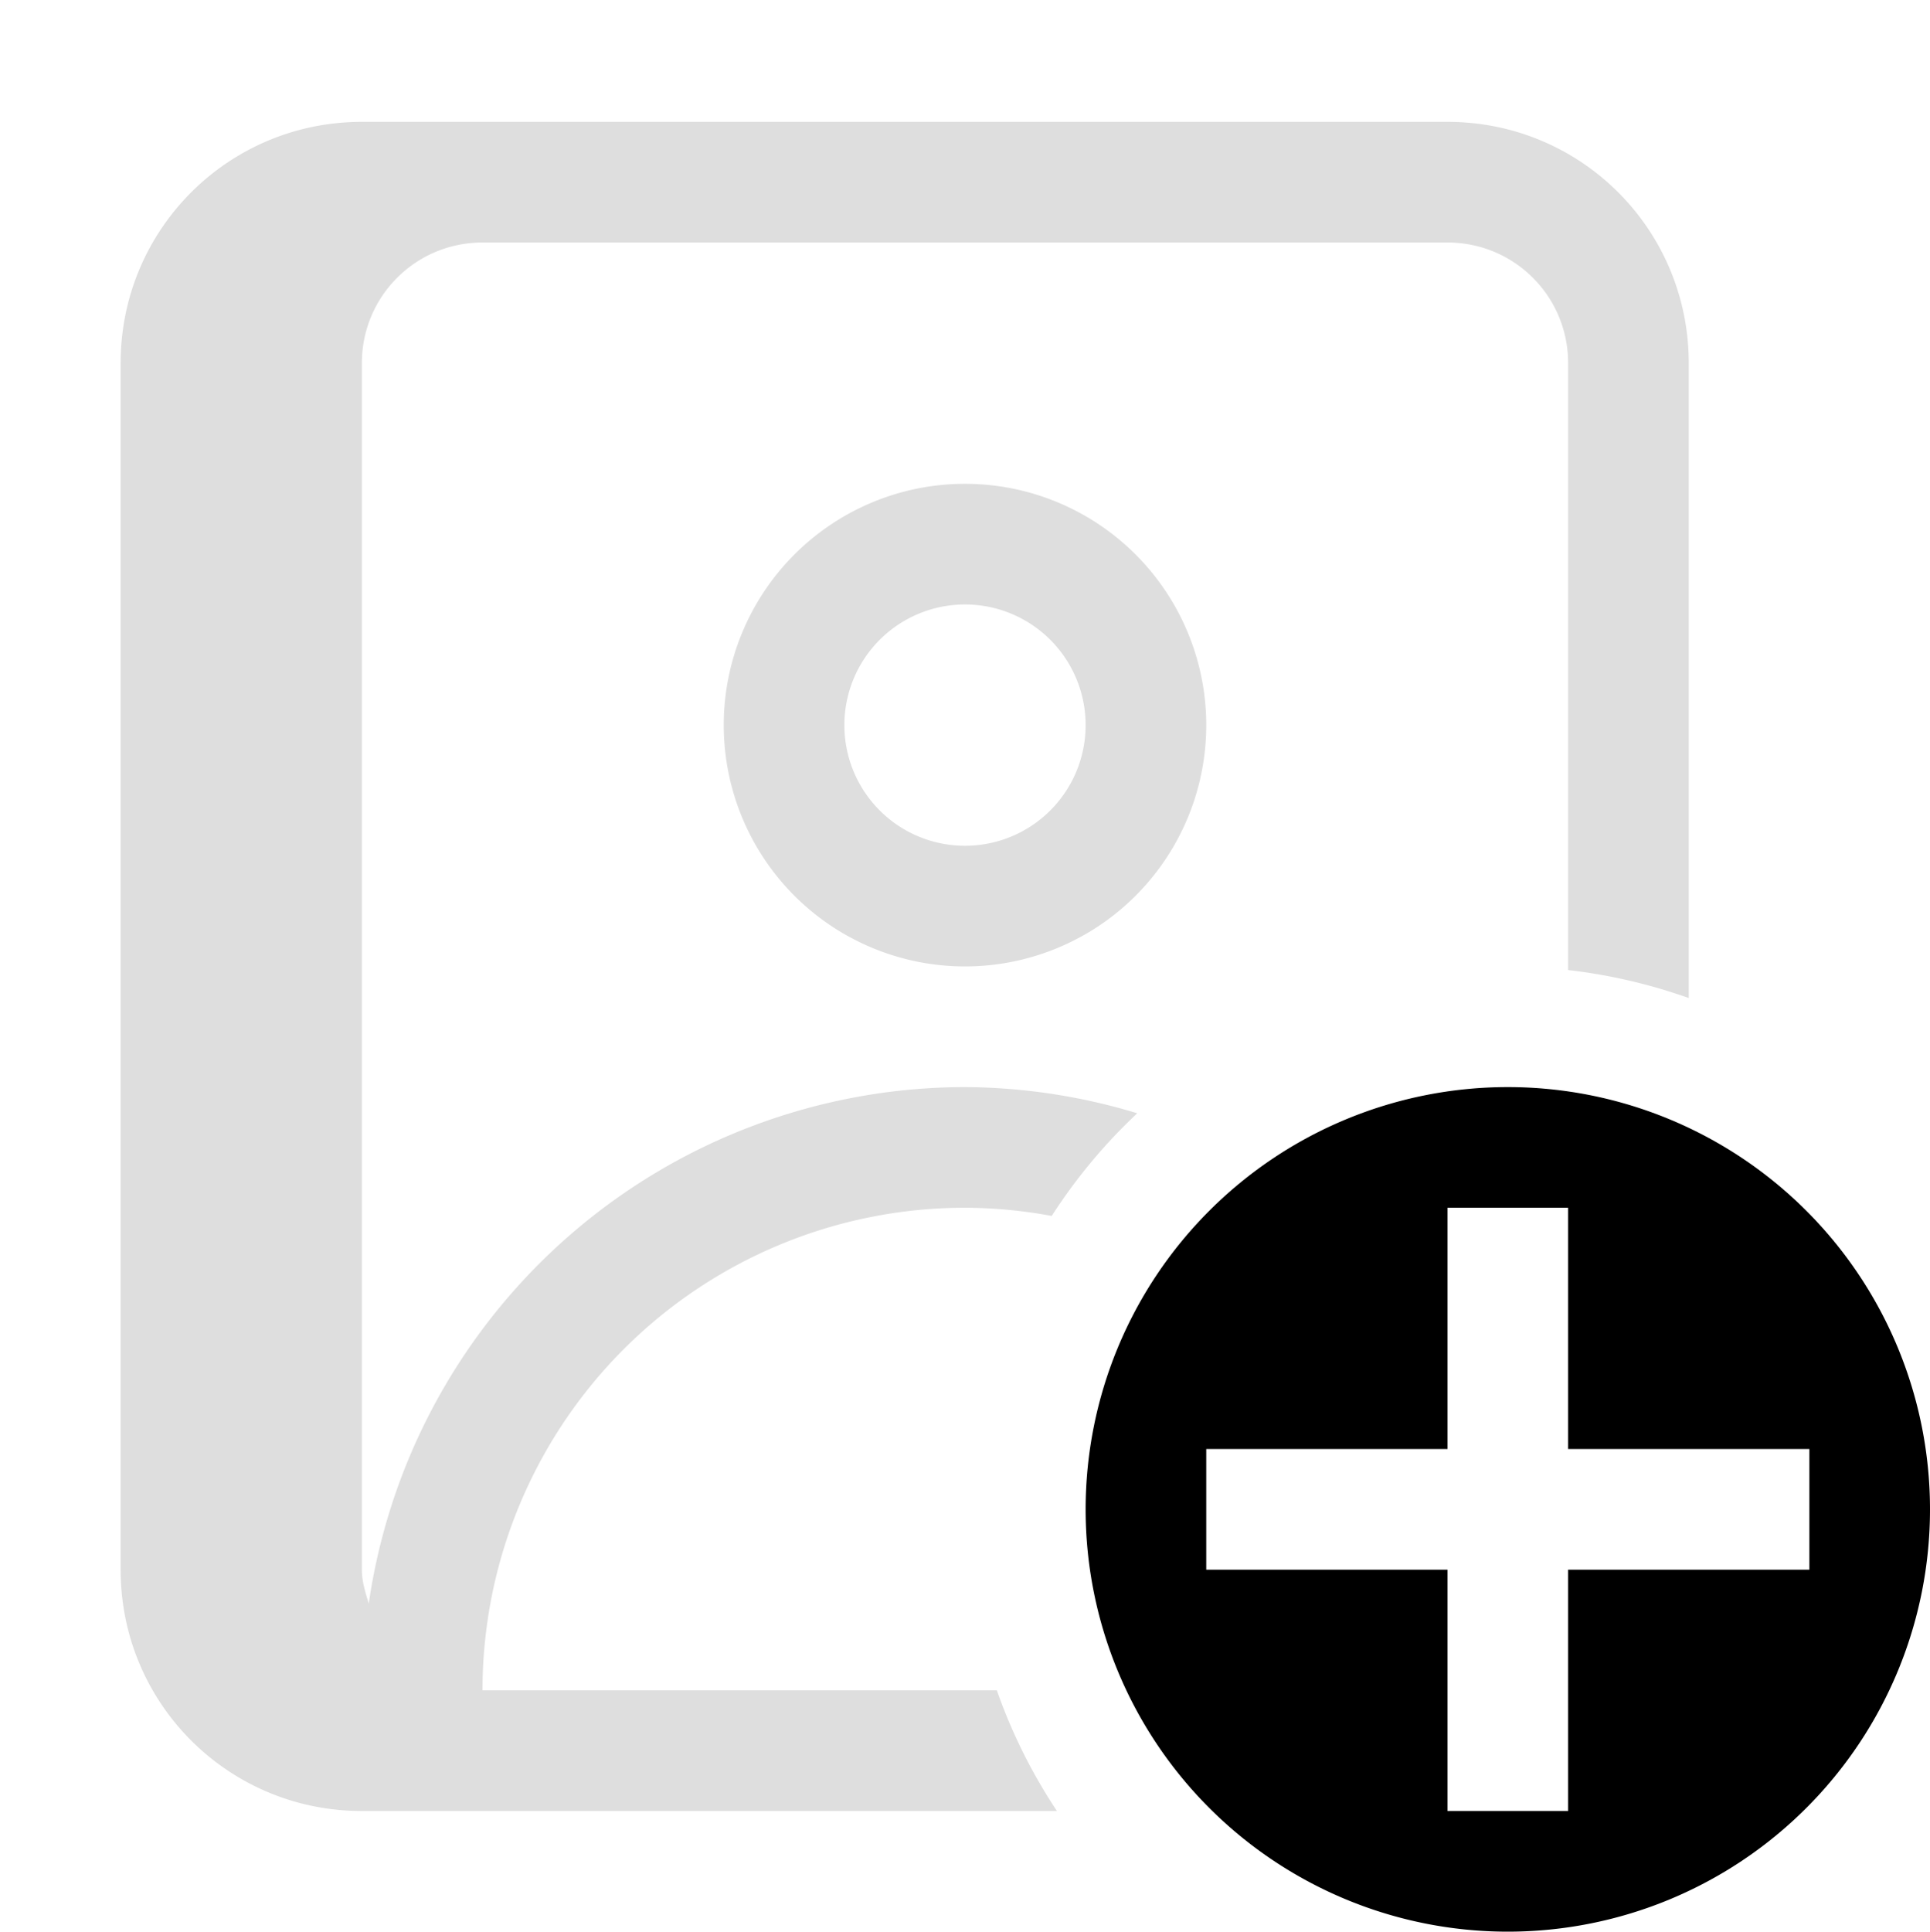 <svg xmlns="http://www.w3.org/2000/svg" width="16" height="16.01">
<style id="current-color-scheme" type="text/css">
.ColorScheme-Contrast{color:#dedede}
</style>
<path d="M3 1.01c-1.108 0-2 .892-2 2v10c0 1.108.892 2 2 2h5.762a4.5 4.5 0 0 1-.498-1H4a4 4 0 0 1 4-4 4 4 0 0 1 .719.068 4.5 4.5 0 0 1 .709-.851A5 5 0 0 0 8 9.01a5 5 0 0 0-4.943 4.281C3.03 13.201 3 13.11 3 13.01v-10c0-.554.446-1 1-1h8c.554 0 1 .446 1 1v5.03a4.5 4.5 0 0 1 1 .232V3.01c0-1.108-.892-2-2-2zm5 3a2 2 0 0 0-2 2 2 2 0 0 0 2 2 2 2 0 0 0 2-2 2 2 0 0 0-2-2m0 1a1 1 0 0 1 1 1 1 1 0 0 1-1 1 1 1 0 0 1-1-1 1 1 0 0 1 1-1" class="ColorScheme-Contrast" style="fill:currentColor"/>
<path fill="currentColor" d="M12.5 9.01a3.5 3.5 0 1 0 0 7 3.5 3.5 0 0 0 0-7m-.5 1h1v2h2v1h-2v2h-1v-2h-2v-1h2z" class="address-book-new-symbolic_svg__ColorScheme-Contrast"/>
</svg>
